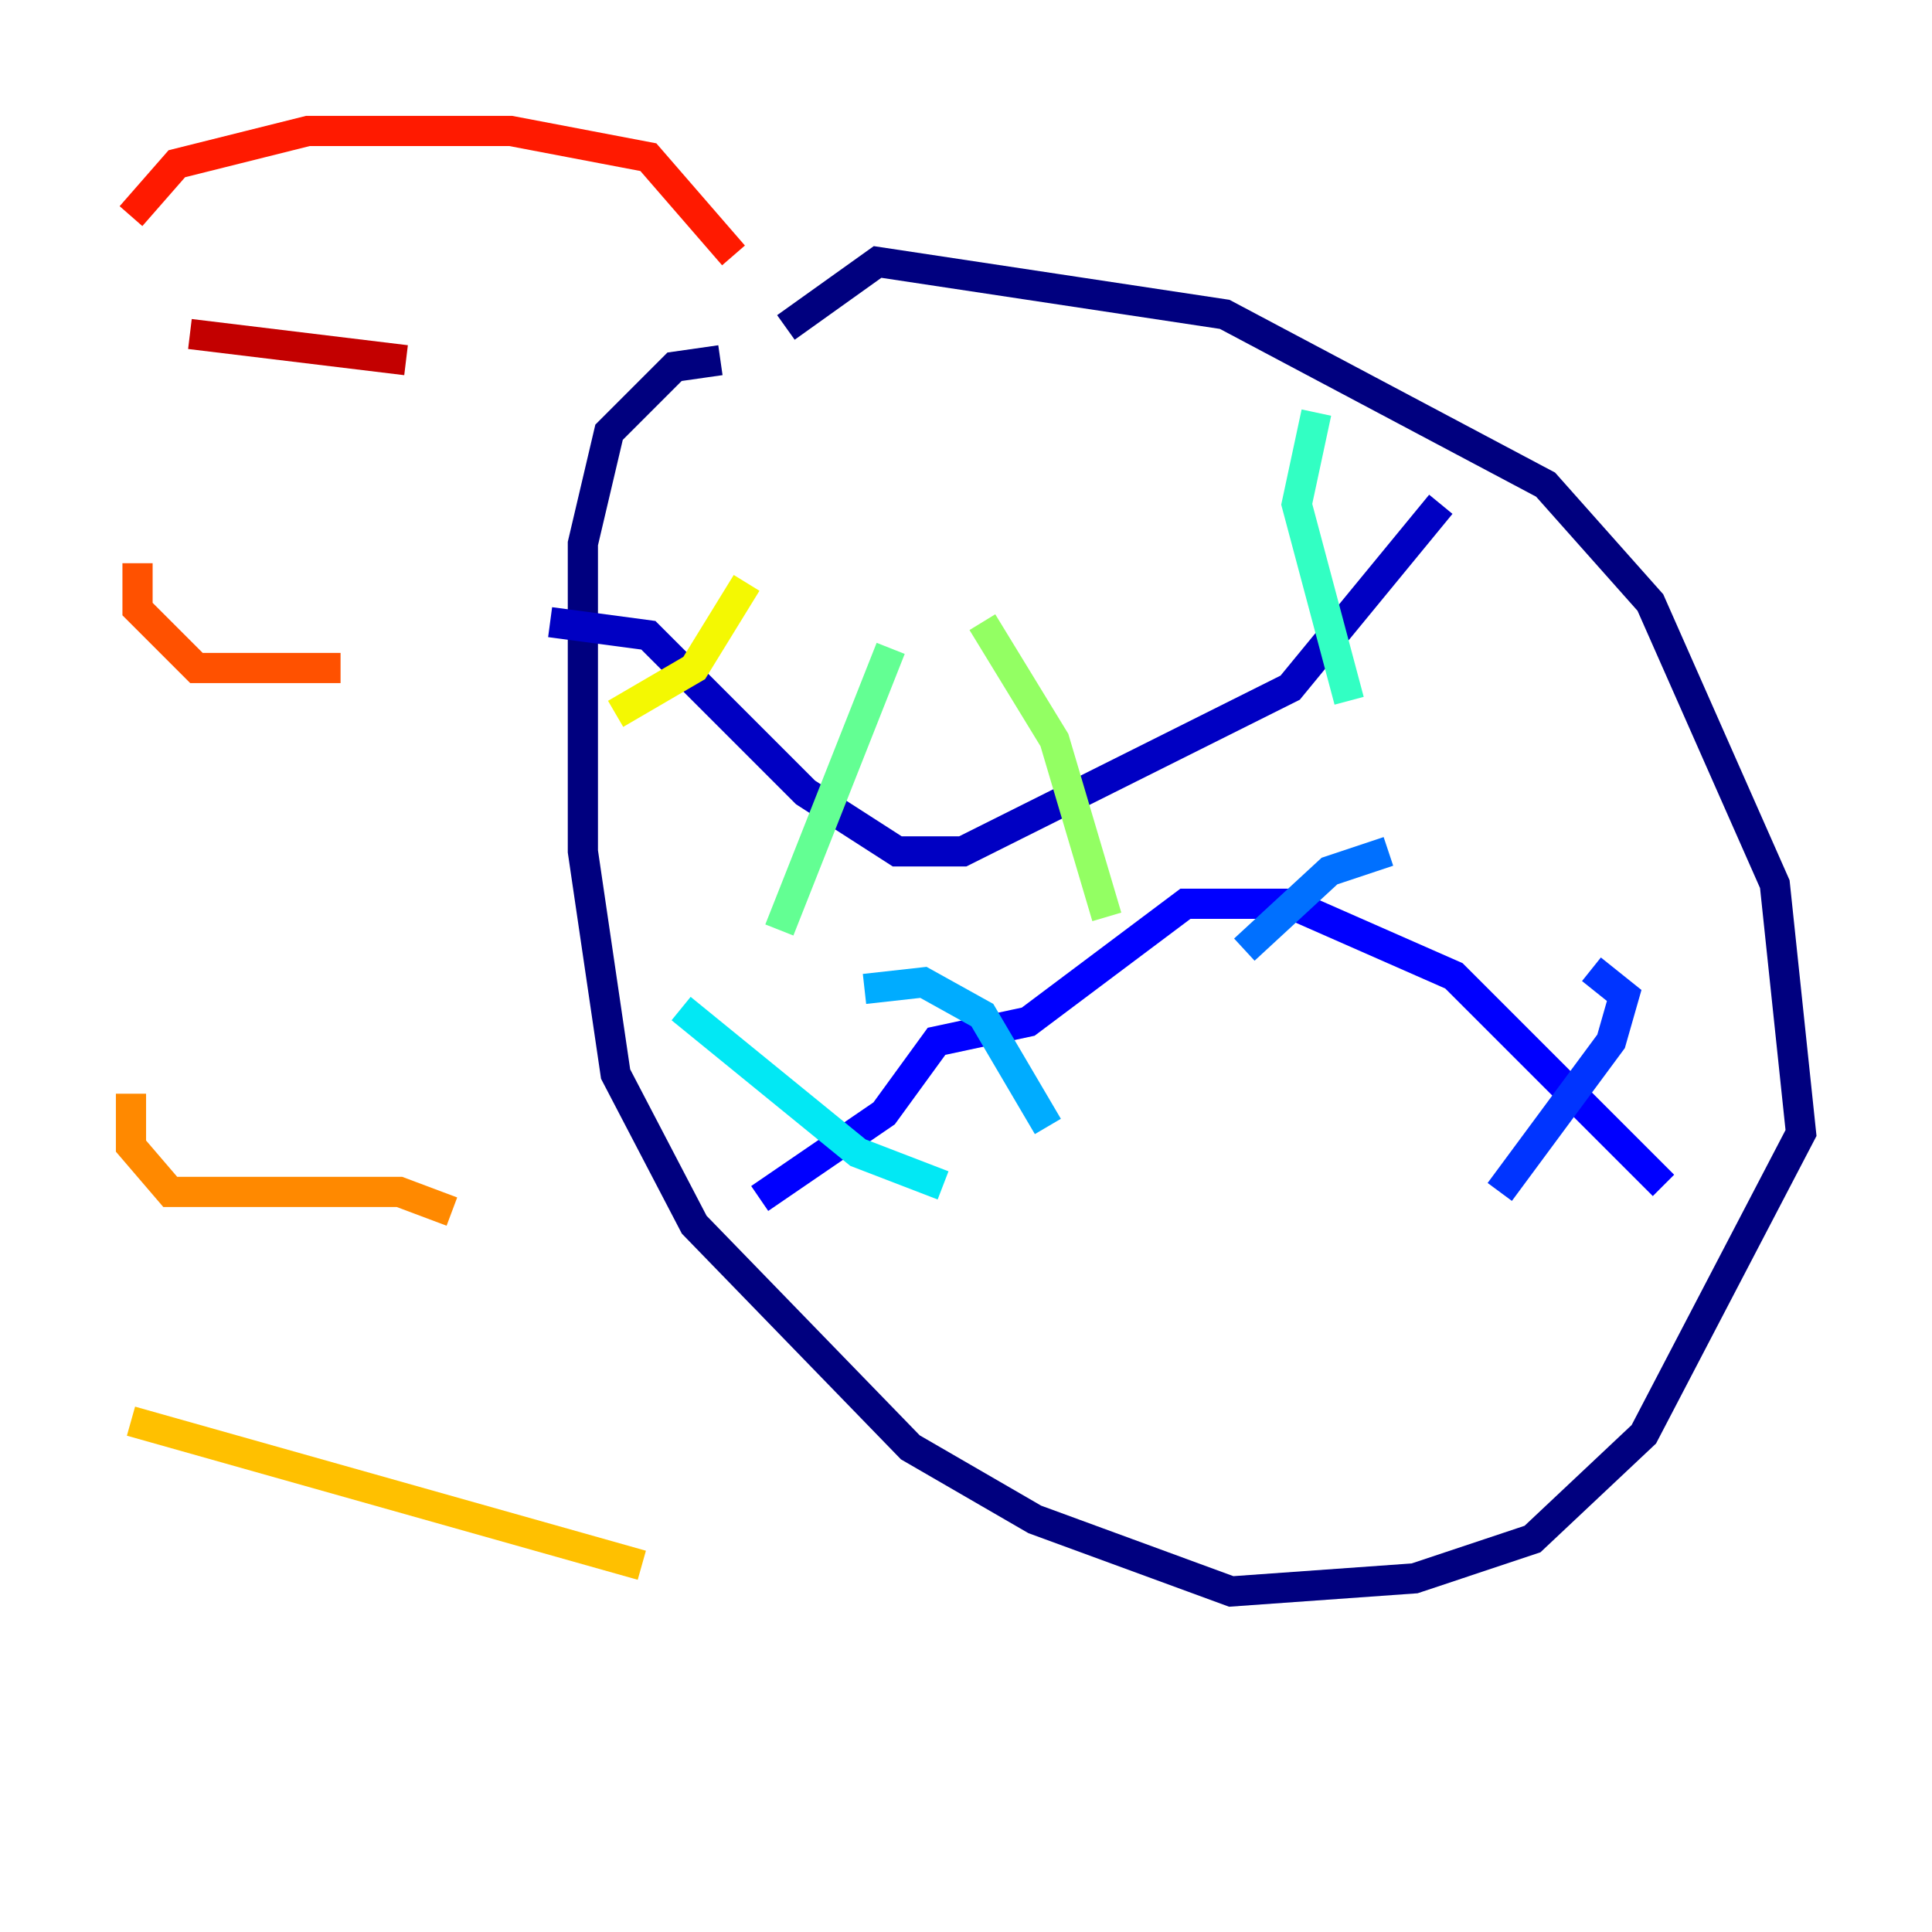 <?xml version="1.0" encoding="utf-8" ?>
<svg baseProfile="tiny" height="128" version="1.2" viewBox="0,0,128,128" width="128" xmlns="http://www.w3.org/2000/svg" xmlns:ev="http://www.w3.org/2001/xml-events" xmlns:xlink="http://www.w3.org/1999/xlink"><defs /><polyline fill="none" points="52.068,21.695 58.142,17.356 81.139,20.827 102.4,32.108 109.342,39.919 117.586,58.576 119.322,75.064 108.909,95.024 101.532,101.966 93.722,104.57 81.573,105.437 68.556,100.664 60.312,95.891 45.993,81.139 40.786,71.159 38.617,56.407 38.617,36.014 40.352,28.637 44.691,24.298 47.729,23.864" stroke="#00007f" stroke-width="2" /><polyline fill="none" points="95.458,33.41 85.478,45.559 63.783,56.407 59.444,56.407 53.37,52.502 42.956,42.088 36.447,41.22" stroke="#0000c3" stroke-width="2" /><polyline fill="none" points="110.21,78.536 96.325,64.651 85.478,59.878 78.536,59.878 68.122,67.688 62.047,68.99 58.576,73.763 50.332,79.403" stroke="#0000ff" stroke-width="2" /><polyline fill="none" points="105.437,64.217 107.607,65.953 106.739,68.99 99.363,78.969" stroke="#0034ff" stroke-width="2" /><polyline fill="none" points="91.986,56.407 88.081,57.709 82.441,62.915" stroke="#0070ff" stroke-width="2" /><polyline fill="none" points="69.424,74.63 65.085,67.254 61.18,65.085 57.275,65.519" stroke="#00acff" stroke-width="2" /><polyline fill="none" points="62.481,78.536 56.841,76.366 45.125,66.82" stroke="#02e8f4" stroke-width="2" /><polyline fill="none" points="87.214,27.336 85.912,33.41 89.383,46.427" stroke="#32ffc3" stroke-width="2" /><polyline fill="none" points="59.01,42.956 51.634,61.614" stroke="#63ff93" stroke-width="2" /><polyline fill="none" points="65.085,41.22 69.858,49.031 73.329,60.746" stroke="#93ff63" stroke-width="2" /><polyline fill="none" points="46.861,39.485 46.861,39.485" stroke="#c3ff32" stroke-width="2" /><polyline fill="none" points="49.464,38.617 45.993,44.258 40.786,47.295" stroke="#f4f802" stroke-width="2" /><polyline fill="none" points="42.522,103.702 8.678,94.156" stroke="#ffc000" stroke-width="2" /><polyline fill="none" points="29.939,80.271 26.468,78.969 11.281,78.969 8.678,75.932 8.678,72.461" stroke="#ff8900" stroke-width="2" /><polyline fill="none" points="22.563,44.258 13.017,44.258 9.112,40.352 9.112,37.315" stroke="#ff5100" stroke-width="2" /><polyline fill="none" points="48.597,16.922 42.956,10.414 33.844,8.678 20.393,8.678 11.715,10.848 8.678,14.319" stroke="#ff1a00" stroke-width="2" /><polyline fill="none" points="26.902,23.864 12.583,22.129" stroke="#c30000" stroke-width="2" /><polyline fill="none" points="105.003,53.803 105.003,53.803" stroke="#7f0000" stroke-width="2" /></svg>
